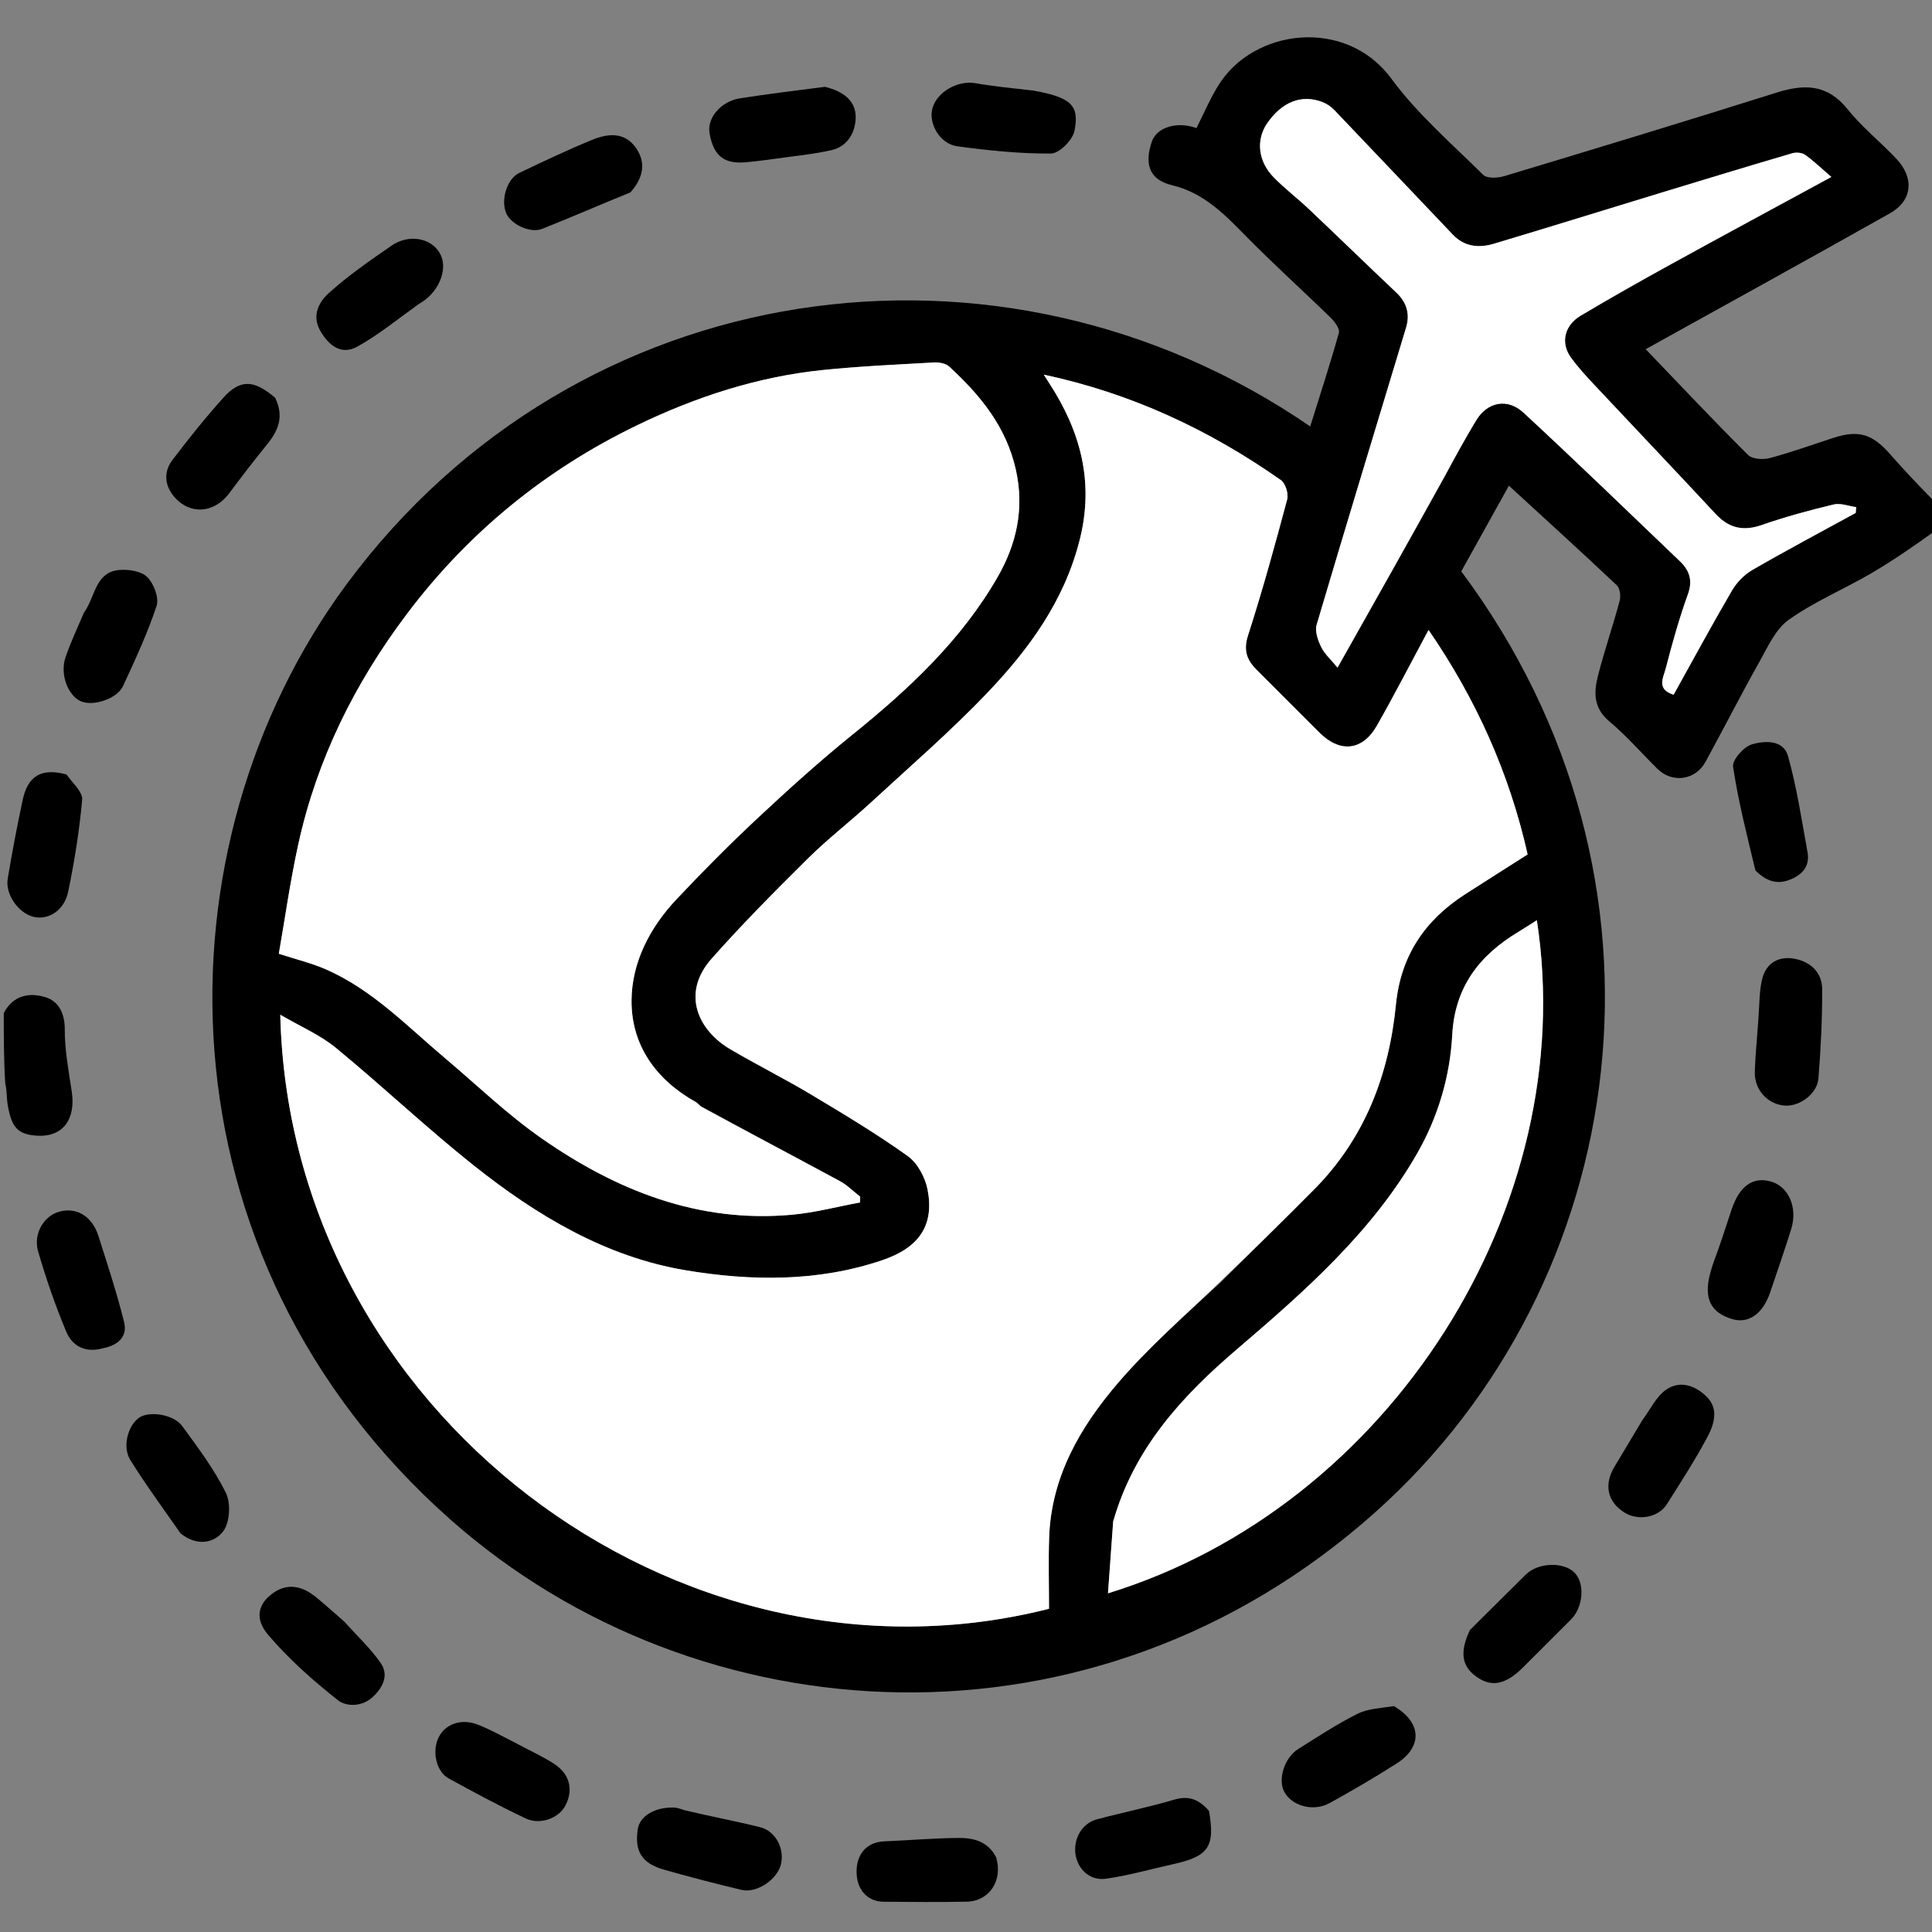 <svg version="1.1" id="Layer_1" xmlns="http://www.w3.org/2000/svg" xmlns:xlink="http://www.w3.org/1999/xlink" x="0px" y="0px"
	 width="100%" viewBox="0 0 512 512" enable-background="new 0 0 512 512" xml:space="preserve">
<rect x="0" y="0" width="512" height="512" fill="#808080" stroke="none"/>
<path fill="transparent" opacity="1" stroke="none" 
	d="
M513,141 
	C513,264.952 513,388.903 513,513 
	C427.749,513 342.497,513 257.246,513 
	C171.946,513 86.646,513 1,513 
	C1,437.978 1,362.956 1.396,287.617 
	C1.862,289.125 1.734,290.985 2.037,292.771 
	C3.064,298.821 4.72,300.634 9.757,300.966 
	C16.59,301.415 20.136,296.706 19.014,289.275 
	C18.187,283.804 17.147,278.286 17.164,272.792 
	C17.177,268.474 15.49,265.308 11.996,264.252 
	C7.99,263.042 3.569,263.556 1,268 
	C1,179.042 1,90.085 1,1.064 
	C171.543,1.064 342.086,1.064 513,1.064 
	C513,44.688 513,88.377 512.669,132.463 
	C508.549,128.734 504.676,124.682 500.993,120.465 
	C496.236,115.017 492.6,113.862 485.913,116.027 
	C480.271,117.855 474.684,119.886 468.961,121.406 
	C467.202,121.873 464.354,121.671 463.228,120.548 
	C454.017,111.363 445.095,101.887 436.124,92.539 
	C457.919,80.438 479.458,68.589 500.872,56.518 
	C506.792,53.181 507.38,47.206 502.578,42.101 
	C498.357,37.614 493.45,33.713 489.616,28.935 
	C484.274,22.278 478.18,22.212 470.797,24.543 
	C446.804,32.12 422.723,39.419 398.633,46.682 
	C396.915,47.2 394.078,47.334 393.062,46.331 
	C384.697,38.062 375.625,30.229 368.714,20.832 
	C356.751,4.566 332.239,7.476 322.87,22.64 
	C320.651,26.231 318.988,30.167 317.07,33.944 
	C312.13,32.133 306.598,33.591 305.249,37.535 
	C303.449,42.797 304.024,47.526 310.614,49.089 
	C319.097,51.102 324.654,56.951 330.434,62.824 
	C337.632,70.138 345.275,77.012 352.622,84.182 
	C353.694,85.229 355.111,87.117 354.815,88.184 
	C352.514,96.468 349.832,104.647 347.222,113.005 
	C264.92,56.536 152.863,72.448 91.908,154.757 
	C40.576,224.072 40.488,333.007 119.527,402.838 
	C184.833,460.535 289.642,467.6 364.494,400.729 
	C432.649,339.841 448.146,233.111 387.252,151.415 
	C391.443,143.878 395.616,136.373 399.876,128.712 
	C409.621,137.654 419.131,146.29 428.472,155.105 
	C429.31,155.896 429.563,157.978 429.227,159.229 
	C427.442,165.877 425.19,172.401 423.485,179.067 
	C422.369,183.431 422.241,187.609 426.436,191.125 
	C431.013,194.961 434.97,199.534 439.234,203.749 
	C443.163,207.634 449.306,206.792 451.985,201.888 
	C456.76,193.146 461.277,184.262 466.155,175.58 
	C468.419,171.552 470.499,166.763 474.034,164.249 
	C480.794,159.44 488.63,156.174 495.841,151.961 
	C501.696,148.54 507.29,144.67 513,141 
M466,270.376 
	C465.667,274.939 465.179,279.497 465.042,284.066 
	C464.899,288.853 468.532,292.719 473.065,292.999 
	C476.954,293.239 481.574,289.874 481.901,285.807 
	C482.532,277.951 482.928,270.053 482.895,262.174 
	C482.877,257.727 479.861,254.871 475.536,254.075 
	C471.358,253.307 468.094,255.199 467.03,259.309 
	C466.19,262.553 466.308,266.045 466,270.376 
M218.198,23.001 
	C210.83,24.007 203.446,24.907 196.1,26.055 
	C191.085,26.838 187.3,31.219 188.049,35.389 
	C189.152,41.535 192.07,43.524 197.812,42.987 
	C200.555,42.73 203.292,42.377 206.021,41.99 
	C210.824,41.311 215.684,40.858 220.397,39.774 
	C224.738,38.776 226.744,34.915 226.765,31.062 
	C226.789,26.58 223.281,24.13 218.198,23.001 
M180.944,479.425 
	C180.143,479.284 179.345,479.037 178.541,479.017 
	C173.464,478.894 169.515,481.311 169.003,484.799 
	C168.146,490.649 170.081,493.809 176.012,495.497 
	C182.806,497.431 189.651,499.2 196.522,500.839 
	C200.588,501.808 206.071,498.035 206.984,493.954 
	C207.905,489.834 205.531,485.242 201.456,484.231 
	C194.897,482.603 188.243,481.361 180.944,479.425 
M273.376,24 
	C268.403,23.367 263.398,22.918 258.468,22.046 
	C253.902,21.239 248.358,24.272 247.117,28.669 
	C245.975,32.715 249.057,38.139 253.698,38.767 
	C261.929,39.881 270.257,40.751 278.538,40.69 
	C280.706,40.674 284.236,37.141 284.735,34.726 
	C286.16,27.84 283.728,25.786 273.376,24 
M17.283,205.034 
	C11.006,203.464 7.389,205.577 6.012,211.994 
	C4.527,218.916 3.212,225.879 2.046,232.861 
	C1.351,237.018 4.892,241.979 8.869,242.964 
	C12.77,243.93 17.03,241.323 18.068,236.318 
	C19.737,228.27 21.046,220.11 21.772,211.931 
	C21.953,209.901 19.312,207.62 17.283,205.034 
M368.987,452.018 
	C365.883,452.698 362.488,452.8 359.737,454.182 
	C354.312,456.906 349.195,460.264 344.043,463.506 
	C340.36,465.822 338.591,471.571 340.334,474.834 
	C342.347,478.602 348.038,480.214 352.343,477.845 
	C358.372,474.527 364.32,471.04 370.124,467.344 
	C377.038,462.941 376.803,456.466 368.987,452.018 
M167.46,50.945 
	C170.497,47.145 171.365,43 168.348,38.946 
	C165.276,34.818 160.855,35.447 156.823,37.104 
	C150.317,39.777 143.947,42.793 137.601,45.833 
	C134.328,47.4 132.67,52.949 134.14,56.473 
	C135.378,59.443 140.486,61.914 143.702,60.64 
	C151.415,57.584 159.019,54.251 167.46,50.945 
M90.951,429.437 
	C88.597,427.411 86.271,425.35 83.882,423.366 
	C79.884,420.048 76.089,419.689 72.639,421.994 
	C68.418,424.814 67.304,428.866 71.093,433.296 
	C76.554,439.681 82.958,445.38 89.577,450.587 
	C91.764,452.308 95.945,452.388 98.816,449.691 
	C101.529,447.143 103.094,443.911 100.887,440.72 
	C98.191,436.823 94.63,433.523 90.951,429.437 
M27.555,357.043 
	C31.454,356.491 33.816,354.106 32.884,350.352 
	C30.968,342.642 28.479,335.068 26.062,327.491 
	C24.403,322.289 20.247,319.85 15.716,321.103 
	C11.629,322.233 8.738,326.94 10.115,331.676 
	C12.205,338.863 14.66,345.982 17.546,352.884 
	C19.114,356.634 22.501,358.634 27.555,357.043 
M72.655,105.107 
	C67.318,100.591 63.636,100.46 59.223,105.371 
	C54.454,110.679 49.962,116.259 45.663,121.958 
	C42.966,125.533 43.805,129.645 47.199,132.703 
	C51.371,136.463 57.107,135.579 60.725,130.744 
	C64.016,126.343 67.359,121.977 70.826,117.715 
	C73.777,114.087 75.326,110.311 72.655,105.107 
M435.032,376.652 
	C432.655,380.647 430.303,384.657 427.893,388.631 
	C425.015,393.378 425.919,397.891 430.385,400.779 
	C434.031,403.138 439.475,402.215 441.727,398.647 
	C445.409,392.815 449.175,387.012 452.42,380.939 
	C454.223,377.566 455.609,373.425 452.28,370.138 
	C449.242,367.138 445.096,365.676 441.354,368.413 
	C438.864,370.235 437.389,373.445 435.032,376.652 
M136.018,461.526 
	C132.862,460.002 129.791,458.255 126.528,457.009 
	C122.179,455.348 117.905,456.898 116.182,460.548 
	C114.409,464.304 115.709,469.536 118.822,471.251 
	C125.572,474.97 132.374,478.623 139.339,481.913 
	C143.16,483.717 148.057,481.822 149.788,478.582 
	C152.019,474.405 151.071,470.167 146.827,467.423 
	C143.605,465.34 140.053,463.767 136.018,461.526 
M22.03,162.686 
	C20.457,166.519 18.701,170.291 17.359,174.204 
	C15.844,178.621 17.952,184.251 21.373,185.822 
	C24.564,187.286 31.012,185.249 32.601,181.816 
	C35.827,174.849 39.092,167.85 41.494,160.583 
	C42.201,158.443 40.767,154.645 39.019,152.923 
	C37.409,151.338 33.986,150.814 31.486,151.065 
	C25.176,151.699 25.285,158.185 22.03,162.686 
M111.042,80.449 
	C111.331,80.301 111.638,80.18 111.907,80.002 
	C116.663,76.858 118.785,70.897 116.526,67.045 
	C114.17,63.029 108.331,61.945 103.739,65.113 
	C98.017,69.061 92.245,73.044 87.111,77.692 
	C84.529,80.031 82.521,83.647 84.917,87.746 
	C87.202,91.656 90.505,94.184 94.695,91.858 
	C100.268,88.765 105.277,84.655 111.042,80.449 
M455.036,331.695 
	C454.407,333.671 453.681,335.623 453.166,337.628 
	C451.495,344.143 453.363,347.868 459.055,349.572 
	C463.364,350.862 467.181,348.196 469.095,342.526 
	C470.984,336.925 472.949,331.347 474.691,325.7 
	C476.44,320.032 474.015,314.511 469.404,313.144 
	C464.617,311.725 461.008,314.233 458.903,320.502 
	C457.733,323.989 456.634,327.499 455.036,331.695 
M48.073,406.61 
	C52.002,409.787 56.639,409.035 59.108,405.868 
	C60.909,403.558 61.219,398.408 59.873,395.66 
	C56.789,389.361 52.456,383.632 48.29,377.92 
	C45.991,374.767 39.458,373.842 36.813,375.738 
	C33.885,377.837 32.359,383.411 34.539,386.92 
	C38.609,393.469 43.203,399.692 48.073,406.61 
M389.254,432.214 
	C387.5,436.337 386.67,440.608 390.569,443.808 
	C394.963,447.415 398.908,446.585 403.692,441.804 
	C407.914,437.585 412.14,433.369 416.355,429.143 
	C419.581,425.909 420.056,419.654 417.307,416.813 
	C414.428,413.836 407.632,414.041 404.366,417.262 
	C399.504,422.057 394.684,426.895 389.254,432.214 
M465.476,230.984 
	C468.094,233.525 470.96,234.556 474.586,233.033 
	C477.913,231.636 479.647,229.329 479.005,225.795 
	C477.456,217.275 476.174,208.66 473.837,200.35 
	C472.609,195.985 467.569,196.265 464.205,197.283 
	C462.065,197.931 459.019,201.42 459.285,203.2 
	C460.652,212.346 462.96,221.352 465.476,230.984 
M263.972,491.801 
	C261.74,487.871 257.866,487.041 253.937,487.077 
	C247.367,487.137 240.803,487.704 234.233,487.987 
	C229.817,488.178 227.003,491.226 227,495.98 
	C226.997,500.728 229.815,503.946 234.194,503.983 
	C241.52,504.045 248.847,504.103 256.171,503.968 
	C262.165,503.857 265.839,498.375 263.972,491.801 
M320.09,479.638 
	C317.714,476.844 315.038,475.792 311.223,476.917 
	C304.457,478.912 297.521,480.324 290.699,482.14 
	C286.811,483.174 284.46,487.168 285.003,491.278 
	C285.537,495.329 288.8,498.483 293.094,497.878 
	C299.116,497.029 305.017,495.323 310.974,494.003 
	C320.284,491.939 322.074,489.396 320.09,479.638 
z"/>
<path fill="#000000" opacity="1" stroke="none" 
	d="
M513,140.556 
	C507.29,144.67 501.696,148.54 495.841,151.961 
	C488.63,156.174 480.794,159.44 474.034,164.249 
	C470.499,166.763 468.419,171.552 466.155,175.58 
	C461.277,184.262 456.76,193.146 451.985,201.888 
	C449.306,206.792 443.163,207.634 439.234,203.749 
	C434.97,199.534 431.013,194.961 426.436,191.125 
	C422.241,187.609 422.369,183.431 423.485,179.067 
	C425.19,172.401 427.442,165.877 429.227,159.229 
	C429.563,157.978 429.31,155.896 428.472,155.105 
	C419.131,146.29 409.621,137.654 399.876,128.712 
	C395.616,136.373 391.443,143.878 387.252,151.415 
	C448.146,233.111 432.649,339.841 364.494,400.729 
	C289.642,467.6 184.833,460.535 119.527,402.838 
	C40.488,333.007 40.576,224.072 91.908,154.757 
	C152.863,72.448 264.92,56.536 347.222,113.005 
	C349.832,104.647 352.514,96.468 354.815,88.184 
	C355.111,87.117 353.694,85.229 352.622,84.182 
	C345.275,77.012 337.632,70.138 330.434,62.824 
	C324.654,56.951 319.097,51.102 310.614,49.089 
	C304.024,47.526 303.449,42.797 305.249,37.535 
	C306.598,33.591 312.13,32.133 317.07,33.944 
	C318.988,30.167 320.651,26.231 322.87,22.64 
	C332.239,7.476 356.751,4.566 368.714,20.832 
	C375.625,30.229 384.697,38.062 393.062,46.331 
	C394.078,47.334 396.915,47.2 398.633,46.682 
	C422.723,39.419 446.804,32.12 470.797,24.543 
	C478.18,22.212 484.274,22.278 489.616,28.935 
	C493.45,33.713 498.357,37.614 502.578,42.101 
	C507.38,47.206 506.792,53.181 500.872,56.518 
	C479.458,68.589 457.919,80.438 436.124,92.539 
	C445.095,101.887 454.017,111.363 463.228,120.548 
	C464.354,121.671 467.202,121.873 468.961,121.406 
	C474.684,119.886 480.271,117.855 485.913,116.027 
	C492.6,113.862 496.236,115.017 500.993,120.465 
	C504.676,124.682 508.549,128.734 512.669,132.93 
	C513,135.371 513,137.741 513,140.556 
M323.358,339.97 
	C331.658,331.728 340.012,323.539 348.245,315.232 
	C361.693,301.663 368.098,284.868 369.938,266.208 
	C371.211,253.284 377.609,243.854 388.281,236.98 
	C393.81,233.419 399.372,229.909 404.837,226.428 
	C399.999,204.874 391.127,185.19 378.58,166.944 
	C373.909,175.637 369.58,184.069 364.895,192.299 
	C361.082,198.998 355.122,199.591 349.682,194.164 
	C344.139,188.633 338.613,183.084 333.068,177.556 
	C330.46,174.956 329.447,172.403 330.74,168.392 
	C334.579,156.489 337.897,144.413 341.12,132.325 
	C341.517,130.835 340.65,128.078 339.442,127.23 
	C320.514,113.937 299.928,104.264 276.61,99.283 
	C277.287,100.339 277.684,100.965 278.087,101.586 
	C286.326,114.279 289.986,127.635 286.169,142.926 
	C282.129,159.113 272.781,171.929 261.712,183.544 
	C251.926,193.814 241.136,203.132 230.691,212.764 
	C225.265,217.768 219.377,222.29 214.14,227.476 
	C205.399,236.132 196.708,244.875 188.565,254.084 
	C180.384,263.337 185.117,273.088 193.443,278.001 
	C200.505,282.169 207.869,285.83 214.905,290.039 
	C223.599,295.241 232.311,300.47 240.541,306.35 
	C243.142,308.208 245.19,312.005 245.817,315.24 
	C247.657,324.727 243.566,330.668 233.786,333.975 
	C216.706,339.751 199.045,339.521 181.749,336.642 
	C160.531,333.109 142.283,322.151 125.639,308.934 
	C113.081,298.961 101.409,287.879 89.012,277.694 
	C84.82,274.249 79.616,272.038 74.275,268.912 
	C76.776,374.116 179.647,451.257 278,426.343 
	C278,420.068 277.82,413.742 278.035,407.43 
	C278.58,391.445 286.199,378.29 296.137,366.665 
	C304.252,357.172 313.753,348.864 323.358,339.97 
M185.514,293.009 
	C185.136,292.684 184.801,292.284 184.375,292.045 
	C173.821,286.132 167.285,276.982 167.363,265.103 
	C167.43,255.028 172.225,245.801 179.273,238.323 
	C186.264,230.906 193.456,223.654 200.903,216.699 
	C209.051,209.089 217.346,201.596 226.018,194.598 
	C240.899,182.589 254.766,169.632 264.368,152.941 
	C269.341,144.294 271.543,134.858 269.208,124.469 
	C266.63,113 259.759,104.713 251.546,97.143 
	C250.629,96.297 248.854,95.984 247.512,96.06 
	C237.678,96.615 227.824,97.055 218.031,98.059 
	C200.744,99.831 184.402,105.177 168.84,112.698 
	C144.524,124.45 124.092,141.124 107.821,162.723 
	C94.025,181.037 83.991,201.224 79.058,223.7 
	C76.893,233.568 75.495,243.603 73.89,252.753 
	C78.532,254.267 82.595,255.236 86.36,256.884 
	C98.653,262.266 107.839,271.903 117.875,280.368 
	C126.365,287.528 134.418,295.321 143.491,301.648 
	C163.329,315.482 185.071,324.18 209.897,321.917 
	C215.955,321.364 221.918,319.775 227.925,318.662 
	C227.936,318.152 227.947,317.641 227.958,317.13 
	C226.173,315.741 224.539,314.07 222.576,313.009 
	C210.438,306.444 198.225,300.017 185.514,293.009 
M383.033,125.634 
	C385.745,120.888 388.364,116.086 391.193,111.411 
	C394.165,106.499 399.47,105.403 403.753,109.364 
	C417.724,122.288 431.388,135.543 445.149,148.693 
	C447.693,151.123 448.662,153.734 447.321,157.459 
	C444.99,163.934 443.137,170.596 441.408,177.264 
	C440.82,179.532 438.874,182.671 443.529,184.102 
	C448.618,174.951 453.637,165.663 458.958,156.553 
	C460.222,154.389 462.208,152.309 464.365,151.062 
	C473.401,145.837 482.629,140.943 491.786,135.928 
	C491.825,135.416 491.865,134.905 491.904,134.393 
	C489.908,134.123 487.769,133.254 485.943,133.692 
	C479.548,135.227 473.167,136.943 466.963,139.112 
	C462.006,140.845 458.207,140.021 454.651,136.194 
	C443.961,124.69 433.124,113.321 422.384,101.861 
	C420.262,99.597 418.15,97.289 416.33,94.785 
	C413.524,90.923 414.518,86.264 418.899,83.655 
	C426.772,78.967 434.757,74.46 442.785,70.041 
	C456.535,62.473 470.355,55.031 485.324,46.896 
	C482.635,44.583 480.622,42.627 478.36,41.025 
	C477.532,40.438 476,40.317 474.977,40.617 
	C463.438,44.008 451.931,47.504 440.426,51.009 
	C425.559,55.539 410.72,60.163 395.829,64.613 
	C391.933,65.778 388.083,65.399 385.066,62.236 
	C374.559,51.218 364.107,40.148 353.586,29.145 
	C352.729,28.249 351.588,27.482 350.432,27.039 
	C344.912,24.922 339.666,27.017 335.769,32.75 
	C332.836,37.065 333.371,42.712 337.506,46.952 
	C340.483,50.004 343.916,52.605 347.018,55.541 
	C354.716,62.828 362.308,70.228 370.015,77.505 
	C372.816,80.151 373.712,83.219 372.622,86.83 
	C364.7,113.072 356.695,139.288 348.922,165.574 
	C348.415,167.29 349.258,169.684 350.118,171.448 
	C351.023,173.303 352.704,174.781 354.456,176.926 
	C364.331,159.422 373.648,142.907 383.033,125.634 
M294.995,403.612 
	C294.548,409.693 294.101,415.775 293.626,422.243 
	C368.378,399.266 418.914,319.558 407.284,243.873 
	C405.597,244.938 404.011,245.981 402.386,246.958 
	C392.035,253.182 385.534,261.57 384.857,274.298 
	C384.271,285.29 381.085,295.993 375.655,305.509 
	C363.688,326.479 345.743,342.222 327.677,357.676 
	C313.128,370.122 300.533,383.828 294.995,403.612 
z"/>
<path fill="#000000" opacity="1" stroke="none" 
	d="
M1,268.468 
	C3.569,263.556 7.99,263.042 11.996,264.252 
	C15.49,265.308 17.177,268.474 17.164,272.792 
	C17.147,278.286 18.187,283.804 19.014,289.275 
	C20.136,296.706 16.59,301.415 9.757,300.966 
	C4.72,300.634 3.064,298.821 2.037,292.771 
	C1.734,290.985 1.862,289.125 1.396,287.15 
	C1,280.979 1,274.958 1,268.468 
z"/>
<path fill="#000000" opacity="1" stroke="none" 
	d="
M466,269.902 
	C466.308,266.045 466.19,262.553 467.03,259.309 
	C468.094,255.199 471.358,253.307 475.536,254.075 
	C479.861,254.871 482.877,257.727 482.895,262.174 
	C482.928,270.053 482.532,277.951 481.901,285.807 
	C481.574,289.874 476.954,293.239 473.065,292.999 
	C468.532,292.719 464.899,288.853 465.042,284.066 
	C465.179,279.497 465.667,274.939 466,269.902 
z"/>
<path fill="#000000" opacity="1" stroke="none" 
	d="
M218.622,23.011 
	C223.281,24.13 226.789,26.58 226.765,31.062 
	C226.744,34.915 224.738,38.776 220.397,39.774 
	C215.684,40.858 210.824,41.311 206.021,41.99 
	C203.292,42.377 200.555,42.73 197.812,42.987 
	C192.07,43.524 189.152,41.535 188.049,35.389 
	C187.3,31.219 191.085,26.838 196.1,26.055 
	C203.446,24.907 210.83,24.007 218.622,23.011 
z"/>
<path fill="#000000" opacity="1" stroke="none" 
	d="
M181.287,479.691 
	C188.243,481.361 194.897,482.603 201.456,484.231 
	C205.531,485.242 207.905,489.834 206.984,493.954 
	C206.071,498.035 200.588,501.808 196.522,500.839 
	C189.651,499.2 182.806,497.431 176.012,495.497 
	C170.081,493.809 168.146,490.649 169.003,484.799 
	C169.515,481.311 173.464,478.894 178.541,479.017 
	C179.345,479.037 180.143,479.284 181.287,479.691 
z"/>
<path fill="#000000" opacity="1" stroke="none" 
	d="
M273.823,24 
	C283.728,25.786 286.16,27.84 284.735,34.726 
	C284.236,37.141 280.706,40.674 278.538,40.69 
	C270.257,40.751 261.929,39.881 253.698,38.767 
	C249.057,38.139 245.975,32.715 247.117,28.669 
	C248.358,24.272 253.902,21.239 258.468,22.046 
	C263.398,22.918 268.403,23.367 273.823,24 
z"/>
<path fill="#000000" opacity="1" stroke="none" 
	d="
M17.626,205.244 
	C19.312,207.62 21.953,209.901 21.772,211.931 
	C21.046,220.11 19.737,228.27 18.068,236.318 
	C17.03,241.323 12.77,243.93 8.869,242.964 
	C4.892,241.979 1.351,237.018 2.046,232.861 
	C3.212,225.879 4.527,218.916 6.012,211.994 
	C7.389,205.577 11.006,203.464 17.626,205.244 
z"/>
<path fill="#000000" opacity="1" stroke="none" 
	d="
M369.386,452.135 
	C376.803,456.466 377.038,462.941 370.124,467.344 
	C364.32,471.04 358.372,474.527 352.343,477.845 
	C348.038,480.214 342.347,478.602 340.334,474.834 
	C338.591,471.571 340.36,465.822 344.043,463.506 
	C349.195,460.264 354.312,456.906 359.737,454.182 
	C362.488,452.8 365.883,452.698 369.386,452.135 
z"/>
<path fill="#000000" opacity="1" stroke="none" 
	d="
M167.064,50.988 
	C159.019,54.251 151.415,57.584 143.702,60.64 
	C140.486,61.914 135.378,59.443 134.14,56.473 
	C132.67,52.949 134.328,47.4 137.601,45.833 
	C143.947,42.793 150.317,39.777 156.823,37.104 
	C160.855,35.447 165.276,34.818 168.348,38.946 
	C171.365,43 170.497,47.145 167.064,50.988 
z"/>
<path fill="#000000" opacity="1" stroke="none" 
	d="
M91.197,429.701 
	C94.63,433.523 98.191,436.823 100.887,440.72 
	C103.094,443.911 101.529,447.143 98.816,449.691 
	C95.945,452.388 91.764,452.308 89.577,450.587 
	C82.958,445.38 76.554,439.681 71.093,433.296 
	C67.304,428.866 68.418,424.814 72.639,421.994 
	C76.089,419.689 79.884,420.048 83.882,423.366 
	C86.271,425.35 88.597,427.411 91.197,429.701 
z"/>
<path fill="#000000" opacity="1" stroke="none" 
	d="
M27.25,357.309 
	C22.501,358.634 19.114,356.634 17.546,352.884 
	C14.66,345.982 12.205,338.863 10.115,331.676 
	C8.738,326.94 11.629,322.233 15.716,321.103 
	C20.247,319.85 24.403,322.289 26.062,327.491 
	C28.479,335.068 30.968,342.642 32.884,350.352 
	C33.816,354.106 31.454,356.491 27.25,357.309 
z"/>
<path fill="#000000" opacity="1" stroke="none" 
	d="
M72.916,105.425 
	C75.326,110.311 73.777,114.087 70.826,117.715 
	C67.359,121.977 64.016,126.343 60.725,130.744 
	C57.107,135.579 51.371,136.463 47.199,132.703 
	C43.805,129.645 42.966,125.533 45.663,121.958 
	C49.962,116.259 54.454,110.679 59.223,105.371 
	C63.636,100.46 67.318,100.591 72.916,105.425 
z"/>
<path fill="#000000" opacity="1" stroke="none" 
	d="
M435.246,376.343 
	C437.389,373.445 438.864,370.235 441.354,368.413 
	C445.096,365.676 449.242,367.138 452.28,370.138 
	C455.609,373.425 454.223,377.566 452.42,380.939 
	C449.175,387.012 445.409,392.815 441.727,398.647 
	C439.475,402.215 434.031,403.138 430.385,400.779 
	C425.919,397.891 425.015,393.378 427.893,388.631 
	C430.303,384.657 432.655,380.647 435.246,376.343 
z"/>
<path fill="#000000" opacity="1" stroke="none" 
	d="
M136.333,461.747 
	C140.053,463.767 143.605,465.34 146.827,467.423 
	C151.071,470.167 152.019,474.405 149.788,478.582 
	C148.057,481.822 143.16,483.717 139.339,481.913 
	C132.374,478.623 125.572,474.97 118.822,471.251 
	C115.709,469.536 114.409,464.304 116.182,460.548 
	C117.905,456.898 122.179,455.348 126.528,457.009 
	C129.791,458.255 132.862,460.002 136.333,461.747 
z"/>
<path fill="#000000" opacity="1" stroke="none" 
	d="
M22.244,162.359 
	C25.285,158.185 25.176,151.699 31.486,151.065 
	C33.986,150.814 37.409,151.338 39.019,152.923 
	C40.767,154.645 42.201,158.443 41.494,160.583 
	C39.092,167.85 35.827,174.849 32.601,181.816 
	C31.012,185.249 24.564,187.286 21.373,185.822 
	C17.952,184.251 15.844,178.621 17.359,174.204 
	C18.701,170.291 20.457,166.519 22.244,162.359 
z"/>
<path fill="#000000" opacity="1" stroke="none" 
	d="
M110.785,80.716 
	C105.277,84.655 100.268,88.765 94.695,91.858 
	C90.505,94.184 87.202,91.656 84.917,87.746 
	C82.521,83.647 84.529,80.031 87.111,77.692 
	C92.245,73.044 98.017,69.061 103.739,65.113 
	C108.331,61.945 114.17,63.029 116.526,67.045 
	C118.785,70.897 116.663,76.858 111.907,80.002 
	C111.638,80.18 111.331,80.301 110.785,80.716 
z"/>
<path fill="#000000" opacity="1" stroke="none" 
	d="
M455.269,331.347 
	C456.634,327.499 457.733,323.989 458.903,320.502 
	C461.008,314.233 464.617,311.725 469.404,313.144 
	C474.015,314.511 476.44,320.032 474.691,325.7 
	C472.949,331.347 470.984,336.925 469.095,342.526 
	C467.181,348.196 463.364,350.862 459.055,349.572 
	C453.363,347.868 451.495,344.143 453.166,337.628 
	C453.681,335.623 454.407,333.671 455.269,331.347 
z"/>
<path fill="#000000" opacity="1" stroke="none" 
	d="
M47.826,406.331 
	C43.203,399.692 38.609,393.469 34.539,386.92 
	C32.359,383.411 33.885,377.837 36.813,375.738 
	C39.458,373.842 45.991,374.767 48.29,377.92 
	C52.456,383.632 56.789,389.361 59.873,395.66 
	C61.219,398.408 60.909,403.558 59.108,405.868 
	C56.639,409.035 52.002,409.787 47.826,406.331 
z"/>
<path fill="#000000" opacity="1" stroke="none" 
	d="
M389.55,431.964 
	C394.684,426.895 399.504,422.057 404.366,417.262 
	C407.632,414.041 414.428,413.836 417.307,416.813 
	C420.056,419.654 419.581,425.909 416.355,429.143 
	C412.14,433.369 407.914,437.585 403.692,441.804 
	C398.908,446.585 394.963,447.415 390.569,443.808 
	C386.67,440.608 387.5,436.337 389.55,431.964 
z"/>
<path fill="#000000" opacity="1" stroke="none" 
	d="
M465.208,230.695 
	C462.96,221.352 460.652,212.346 459.285,203.2 
	C459.019,201.42 462.065,197.931 464.205,197.283 
	C467.569,196.265 472.609,195.985 473.837,200.35 
	C476.174,208.66 477.456,217.275 479.005,225.795 
	C479.647,229.329 477.913,231.636 474.586,233.033 
	C470.96,234.556 468.094,233.525 465.208,230.695 
z"/>
<path fill="#000000" opacity="1" stroke="none" 
	d="
M263.986,492.197 
	C265.839,498.375 262.165,503.857 256.171,503.968 
	C248.847,504.103 241.52,504.045 234.194,503.983 
	C229.815,503.946 226.997,500.728 227,495.98 
	C227.003,491.226 229.817,488.178 234.233,487.987 
	C240.803,487.704 247.367,487.137 253.937,487.077 
	C257.866,487.041 261.74,487.871 263.986,492.197 
z"/>
<path fill="#000000" opacity="1" stroke="none" 
	d="
M320.39,479.897 
	C322.074,489.396 320.284,491.939 310.974,494.003 
	C305.017,495.323 299.116,497.029 293.094,497.878 
	C288.8,498.483 285.537,495.329 285.003,491.278 
	C284.46,487.168 286.811,483.174 290.699,482.14 
	C297.521,480.324 304.457,478.912 311.223,476.917 
	C315.038,475.792 317.714,476.844 320.39,479.897 
z"/>
<path fill="#FFFFFF" opacity="1" stroke="none" 
	d="
M322.999,340 
	C313.753,348.864 304.252,357.172 296.137,366.665 
	C286.199,378.29 278.58,391.445 278.035,407.43 
	C277.82,413.742 278,420.068 278,426.343 
	C179.647,451.257 76.776,374.116 74.275,268.912 
	C79.616,272.038 84.82,274.249 89.012,277.694 
	C101.409,287.879 113.081,298.961 125.639,308.934 
	C142.283,322.151 160.531,333.109 181.749,336.642 
	C199.045,339.521 216.706,339.751 233.786,333.975 
	C243.566,330.668 247.657,324.727 245.817,315.24 
	C245.19,312.005 243.142,308.208 240.541,306.35 
	C232.311,300.47 223.599,295.241 214.905,290.039 
	C207.869,285.83 200.505,282.169 193.443,278.001 
	C185.117,273.088 180.384,263.337 188.565,254.084 
	C196.708,244.875 205.399,236.132 214.14,227.476 
	C219.377,222.29 225.265,217.768 230.691,212.764 
	C241.136,203.132 251.926,193.814 261.712,183.544 
	C272.781,171.929 282.129,159.113 286.169,142.926 
	C289.986,127.635 286.326,114.279 278.087,101.586 
	C277.684,100.965 277.287,100.339 276.61,99.283 
	C299.928,104.264 320.514,113.937 339.442,127.23 
	C340.65,128.078 341.517,130.835 341.12,132.325 
	C337.897,144.413 334.579,156.489 330.74,168.392 
	C329.447,172.403 330.46,174.956 333.068,177.556 
	C338.613,183.084 344.139,188.633 349.682,194.164 
	C355.122,199.591 361.082,198.998 364.895,192.299 
	C369.58,184.069 373.909,175.637 378.58,166.944 
	C391.127,185.19 399.999,204.874 404.837,226.428 
	C399.372,229.909 393.81,233.419 388.281,236.98 
	C377.609,243.854 371.211,253.284 369.938,266.208 
	C368.098,284.868 361.693,301.663 348.245,315.232 
	C340.012,323.539 331.658,331.728 322.999,340 
z"/>
<path fill="#FFFFFF" opacity="1" stroke="none" 
	d="
M185.775,293.276 
	C198.225,300.017 210.438,306.444 222.576,313.009 
	C224.539,314.07 226.173,315.741 227.958,317.13 
	C227.947,317.641 227.936,318.152 227.925,318.662 
	C221.918,319.775 215.955,321.364 209.897,321.917 
	C185.071,324.18 163.329,315.482 143.491,301.648 
	C134.418,295.321 126.365,287.528 117.875,280.368 
	C107.839,271.903 98.653,262.266 86.36,256.884 
	C82.595,255.236 78.532,254.267 73.89,252.753 
	C75.495,243.603 76.893,233.568 79.058,223.7 
	C83.991,201.224 94.025,181.037 107.821,162.723 
	C124.092,141.124 144.524,124.45 168.84,112.698 
	C184.402,105.177 200.744,99.831 218.031,98.059 
	C227.824,97.055 237.678,96.615 247.512,96.06 
	C248.854,95.984 250.629,96.297 251.546,97.143 
	C259.759,104.713 266.63,113 269.208,124.469 
	C271.543,134.858 269.341,144.294 264.368,152.941 
	C254.766,169.632 240.899,182.589 226.018,194.598 
	C217.346,201.596 209.051,209.089 200.903,216.699 
	C193.456,223.654 186.264,230.906 179.273,238.323 
	C172.225,245.801 167.43,255.028 167.363,265.103 
	C167.285,276.982 173.821,286.132 184.375,292.045 
	C184.801,292.284 185.136,292.684 185.775,293.276 
z"/>
<path fill="#FFFFFF" opacity="1" stroke="none" 
	d="
M382.999,126.013 
	C373.648,142.907 364.331,159.422 354.456,176.926 
	C352.704,174.781 351.023,173.303 350.118,171.448 
	C349.258,169.684 348.415,167.29 348.922,165.574 
	C356.695,139.288 364.7,113.072 372.622,86.83 
	C373.712,83.219 372.816,80.151 370.015,77.505 
	C362.308,70.228 354.716,62.828 347.018,55.541 
	C343.916,52.605 340.483,50.004 337.506,46.952 
	C333.371,42.712 332.836,37.065 335.769,32.75 
	C339.666,27.017 344.912,24.922 350.432,27.039 
	C351.588,27.482 352.729,28.249 353.586,29.145 
	C364.107,40.148 374.559,51.218 385.066,62.236 
	C388.083,65.399 391.933,65.778 395.829,64.613 
	C410.72,60.163 425.559,55.539 440.426,51.009 
	C451.931,47.504 463.438,44.008 474.977,40.617 
	C476,40.317 477.532,40.438 478.36,41.025 
	C480.622,42.627 482.635,44.583 485.324,46.896 
	C470.355,55.031 456.535,62.473 442.785,70.041 
	C434.757,74.46 426.772,78.967 418.899,83.655 
	C414.518,86.264 413.524,90.923 416.33,94.785 
	C418.15,97.289 420.262,99.597 422.384,101.861 
	C433.124,113.321 443.961,124.69 454.651,136.194 
	C458.207,140.021 462.006,140.845 466.963,139.112 
	C473.167,136.943 479.548,135.227 485.943,133.692 
	C487.769,133.254 489.908,134.123 491.904,134.393 
	C491.865,134.905 491.825,135.416 491.786,135.928 
	C482.629,140.943 473.401,145.837 464.365,151.062 
	C462.208,152.309 460.222,154.389 458.958,156.553 
	C453.637,165.663 448.618,174.951 443.529,184.102 
	C438.874,182.671 440.82,179.532 441.408,177.264 
	C443.137,170.596 444.99,163.934 447.321,157.459 
	C448.662,153.734 447.693,151.123 445.149,148.693 
	C431.388,135.543 417.724,122.288 403.753,109.364 
	C399.47,105.403 394.165,106.499 391.193,111.411 
	C388.364,116.086 385.745,120.888 382.999,126.013 
z"/>
<path fill="#FFFFFF" opacity="1" stroke="none" 
	d="
M294.998,403.175 
	C300.533,383.828 313.128,370.122 327.677,357.676 
	C345.743,342.222 363.688,326.479 375.655,305.509 
	C381.085,295.993 384.271,285.29 384.857,274.298 
	C385.534,261.57 392.035,253.182 402.386,246.958 
	C404.011,245.981 405.597,244.938 407.284,243.873 
	C418.914,319.558 368.378,399.266 293.626,422.243 
	C294.101,415.775 294.548,409.693 294.998,403.175 
z"/>
</svg>